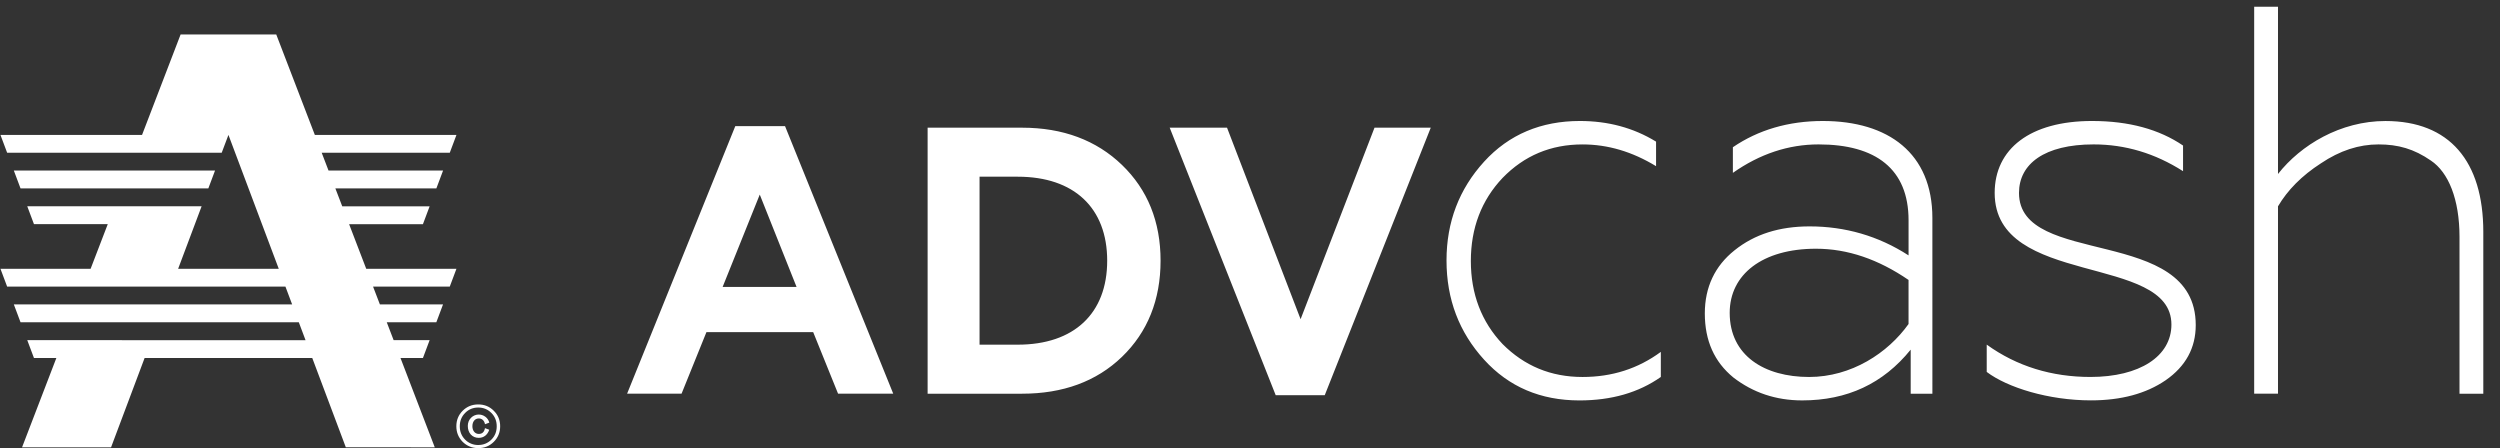 <?xml version="1.0" encoding="utf-8"?>
<!-- Generator: Adobe Illustrator 23.1.0, SVG Export Plug-In . SVG Version: 6.00 Build 0)  -->
<svg version="1.1" id="Layer_1" xmlns="http://www.w3.org/2000/svg" xmlns:xlink="http://www.w3.org/1999/xlink" x="0px" y="0px"
   width="106px" height="19px" viewBox="0 0 106 19" enable-background="new 0 0 106 19" xml:space="preserve">
<rect x="0" y="0" width="106" height="19" fill="#333333" stroke="none"/>
<path fill-rule="evenodd" clip-rule="evenodd" fill="#FFFFFF" d="M62.925,15.25c-1.054-1.159-1.593-2.554-1.593-4.209
  c0-1.632,0.538-3.027,1.593-4.185c1.055-1.158,2.423-1.726,4.061-1.726c1.189,0,2.266,0.284,3.231,0.875v1.041
  c-1.01-0.615-2.042-0.922-3.119-0.922c-1.346,0-2.468,0.473-3.388,1.419c-0.897,0.946-1.346,2.128-1.346,3.523
  c0,1.395,0.449,2.577,1.346,3.523c0.92,0.922,2.042,1.395,3.388,1.395c1.256,0,2.356-0.354,3.321-1.064v1.064
  c-0.942,0.662-2.087,0.994-3.455,0.994C65.326,16.976,63.979,16.409,62.925,15.25z M96.587,16.692h-1.01V0.285h1.01v7.092
  c0.965-1.23,2.648-2.246,4.555-2.246c2.714,0,4.15,1.702,4.15,4.705v6.857h-1.009v-6.644c0-1.608-0.471-2.743-1.212-3.24
  c-0.718-0.497-1.391-0.686-2.221-0.686c-0.831,0-1.638,0.26-2.446,0.804c-0.807,0.52-1.413,1.135-1.817,1.821V16.692z M30.64,12.165
  h3.134l-1.56-3.915L30.64,12.165z M26.589,16.692l4.587-11.343h2.11l4.587,11.343h-2.339l-1.055-2.61h-4.526l-1.055,2.61H26.589z
   M41.533,14.614h1.62c2.385,0,3.792-1.321,3.792-3.561c0-2.24-1.406-3.561-3.792-3.561h-1.62V14.614z M39.331,16.693V5.414h4.006
  c1.728,0,3.15,0.532,4.235,1.579s1.636,2.401,1.636,4.06c0,1.66-0.55,3.029-1.636,4.077c-1.085,1.047-2.508,1.563-4.235,1.563
  H39.331z M54.09,16.757L49.595,5.414h2.431l3.119,8.12l3.134-8.12h2.385l-4.495,11.343H54.09z M80.923,13.737
  c-0.875,1.229-2.423,2.247-4.218,2.247c-1.885,0-3.366-0.899-3.366-2.719c0-1.632,1.391-2.719,3.657-2.719
  c1.346,0,2.647,0.449,3.926,1.324V13.737z M77.288,5.13c-1.458,0-2.737,0.378-3.814,1.112v1.087
  c1.145-0.804,2.356-1.206,3.635-1.206c2.423,0,3.814,1.04,3.814,3.216v1.49c-1.279-0.828-2.693-1.23-4.196-1.23
  c-1.279,0-2.333,0.331-3.186,1.017c-0.83,0.662-1.257,1.561-1.257,2.672c0,1.158,0.404,2.057,1.212,2.719
  c0.83,0.638,1.795,0.97,2.917,0.97c1.907,0,3.433-0.71,4.6-2.152v1.868h0.92V9.244C81.933,6.501,80.07,5.13,77.288,5.13z
   M84.237,15.77v-1.158c1.279,0.922,2.76,1.371,4.398,1.371c2.087,0,3.433-0.875,3.433-2.223c0-3.022-7.494-1.569-7.494-5.58
  c0-1.868,1.503-3.05,4.128-3.05c1.57,0,2.849,0.355,3.859,1.041v1.087c-1.189-0.757-2.446-1.135-3.792-1.135
  c-2.086,0-3.164,0.828-3.164,2.057c0,3.182,7.494,1.351,7.494,5.604c0,0.969-0.426,1.75-1.279,2.341
  c-0.83,0.567-1.885,0.851-3.164,0.851C86.862,16.976,85.112,16.432,84.237,15.77z M8.834,7.987l0.284-0.757H5.443H0.586l0.284,0.757
  h4.281H8.834z M19.069,12.154l0.284-0.757h-3.825l-0.726-1.892h3.13l0.284-0.757h-3.705l-0.292-0.76h4.283l0.284-0.757h-4.857
  L13.64,6.477h5.43l0.284-0.757h-6.005l0,0l-1.636-4.259H7.658L6.023,5.72v0v0H0.019l0.284,0.757h5.428h3.669h0L9.618,5.9l0.068-0.18
  l1.422,3.784l0.711,1.892H7.553l0.711-1.892l0,0l0.284-0.757h0H4.86H1.156l0.284,0.757h3.129l-0.727,1.892H0.019l0.284,0.757h3.249
  h3.717h4.834l0.283,0.753h-5.4H3.263H0.586l0.284,0.757h2.101h3.729h5.969l0.286,0.76h-6.54H2.68H1.156l0.284,0.757h0.949
  l-1.454,3.786h3.774l1.422-3.786h7.109l1.422,3.784l3.772,0.002l-1.453-3.786h0.951l0.284-0.757H16.69l-0.292-0.76h2.103
  l0.284-0.757h-2.678l-0.289-0.753H19.069z M20.302,17.742c0.135,0,0.233,0.091,0.262,0.245l0.183-0.067
  c-0.025-0.097-0.082-0.184-0.161-0.245c-0.09-0.07-0.202-0.105-0.316-0.098c-0.114,0.008-0.221,0.057-0.3,0.139
  c-0.089,0.091-0.135,0.207-0.135,0.344c0,0.147,0.043,0.269,0.127,0.363c0.087,0.094,0.2,0.142,0.339,0.142
  c0.214,0,0.373-0.132,0.443-0.344l-0.181-0.067c-0.031,0.164-0.117,0.245-0.262,0.245c-0.161,0-0.272-0.134-0.272-0.327
  C20.03,17.871,20.141,17.742,20.302,17.742z M20.937,17.417c-0.178-0.18-0.397-0.269-0.659-0.269c-0.262,0-0.481,0.089-0.662,0.269
  c-0.178,0.178-0.267,0.397-0.267,0.657c0,0.26,0.09,0.479,0.267,0.659C19.797,18.911,20.016,19,20.278,19
  c0.262,0,0.481-0.089,0.659-0.267c0.181-0.18,0.27-0.399,0.27-0.659C21.207,17.814,21.118,17.595,20.937,17.417z M20.836,18.639c-0.152,0.151-0.337,0.229-0.558,0.229c-0.104,0.002-0.207-0.017-0.303-0.057c-0.096-0.039-0.183-0.098-0.255-0.172
  c-0.151-0.154-0.225-0.341-0.225-0.565s0.074-0.41,0.225-0.564c0.151-0.154,0.337-0.231,0.558-0.231
  c0.221,0,0.407,0.079,0.558,0.231c0.151,0.152,0.225,0.34,0.225,0.564S20.988,18.485,20.836,18.639z"/>
</svg>